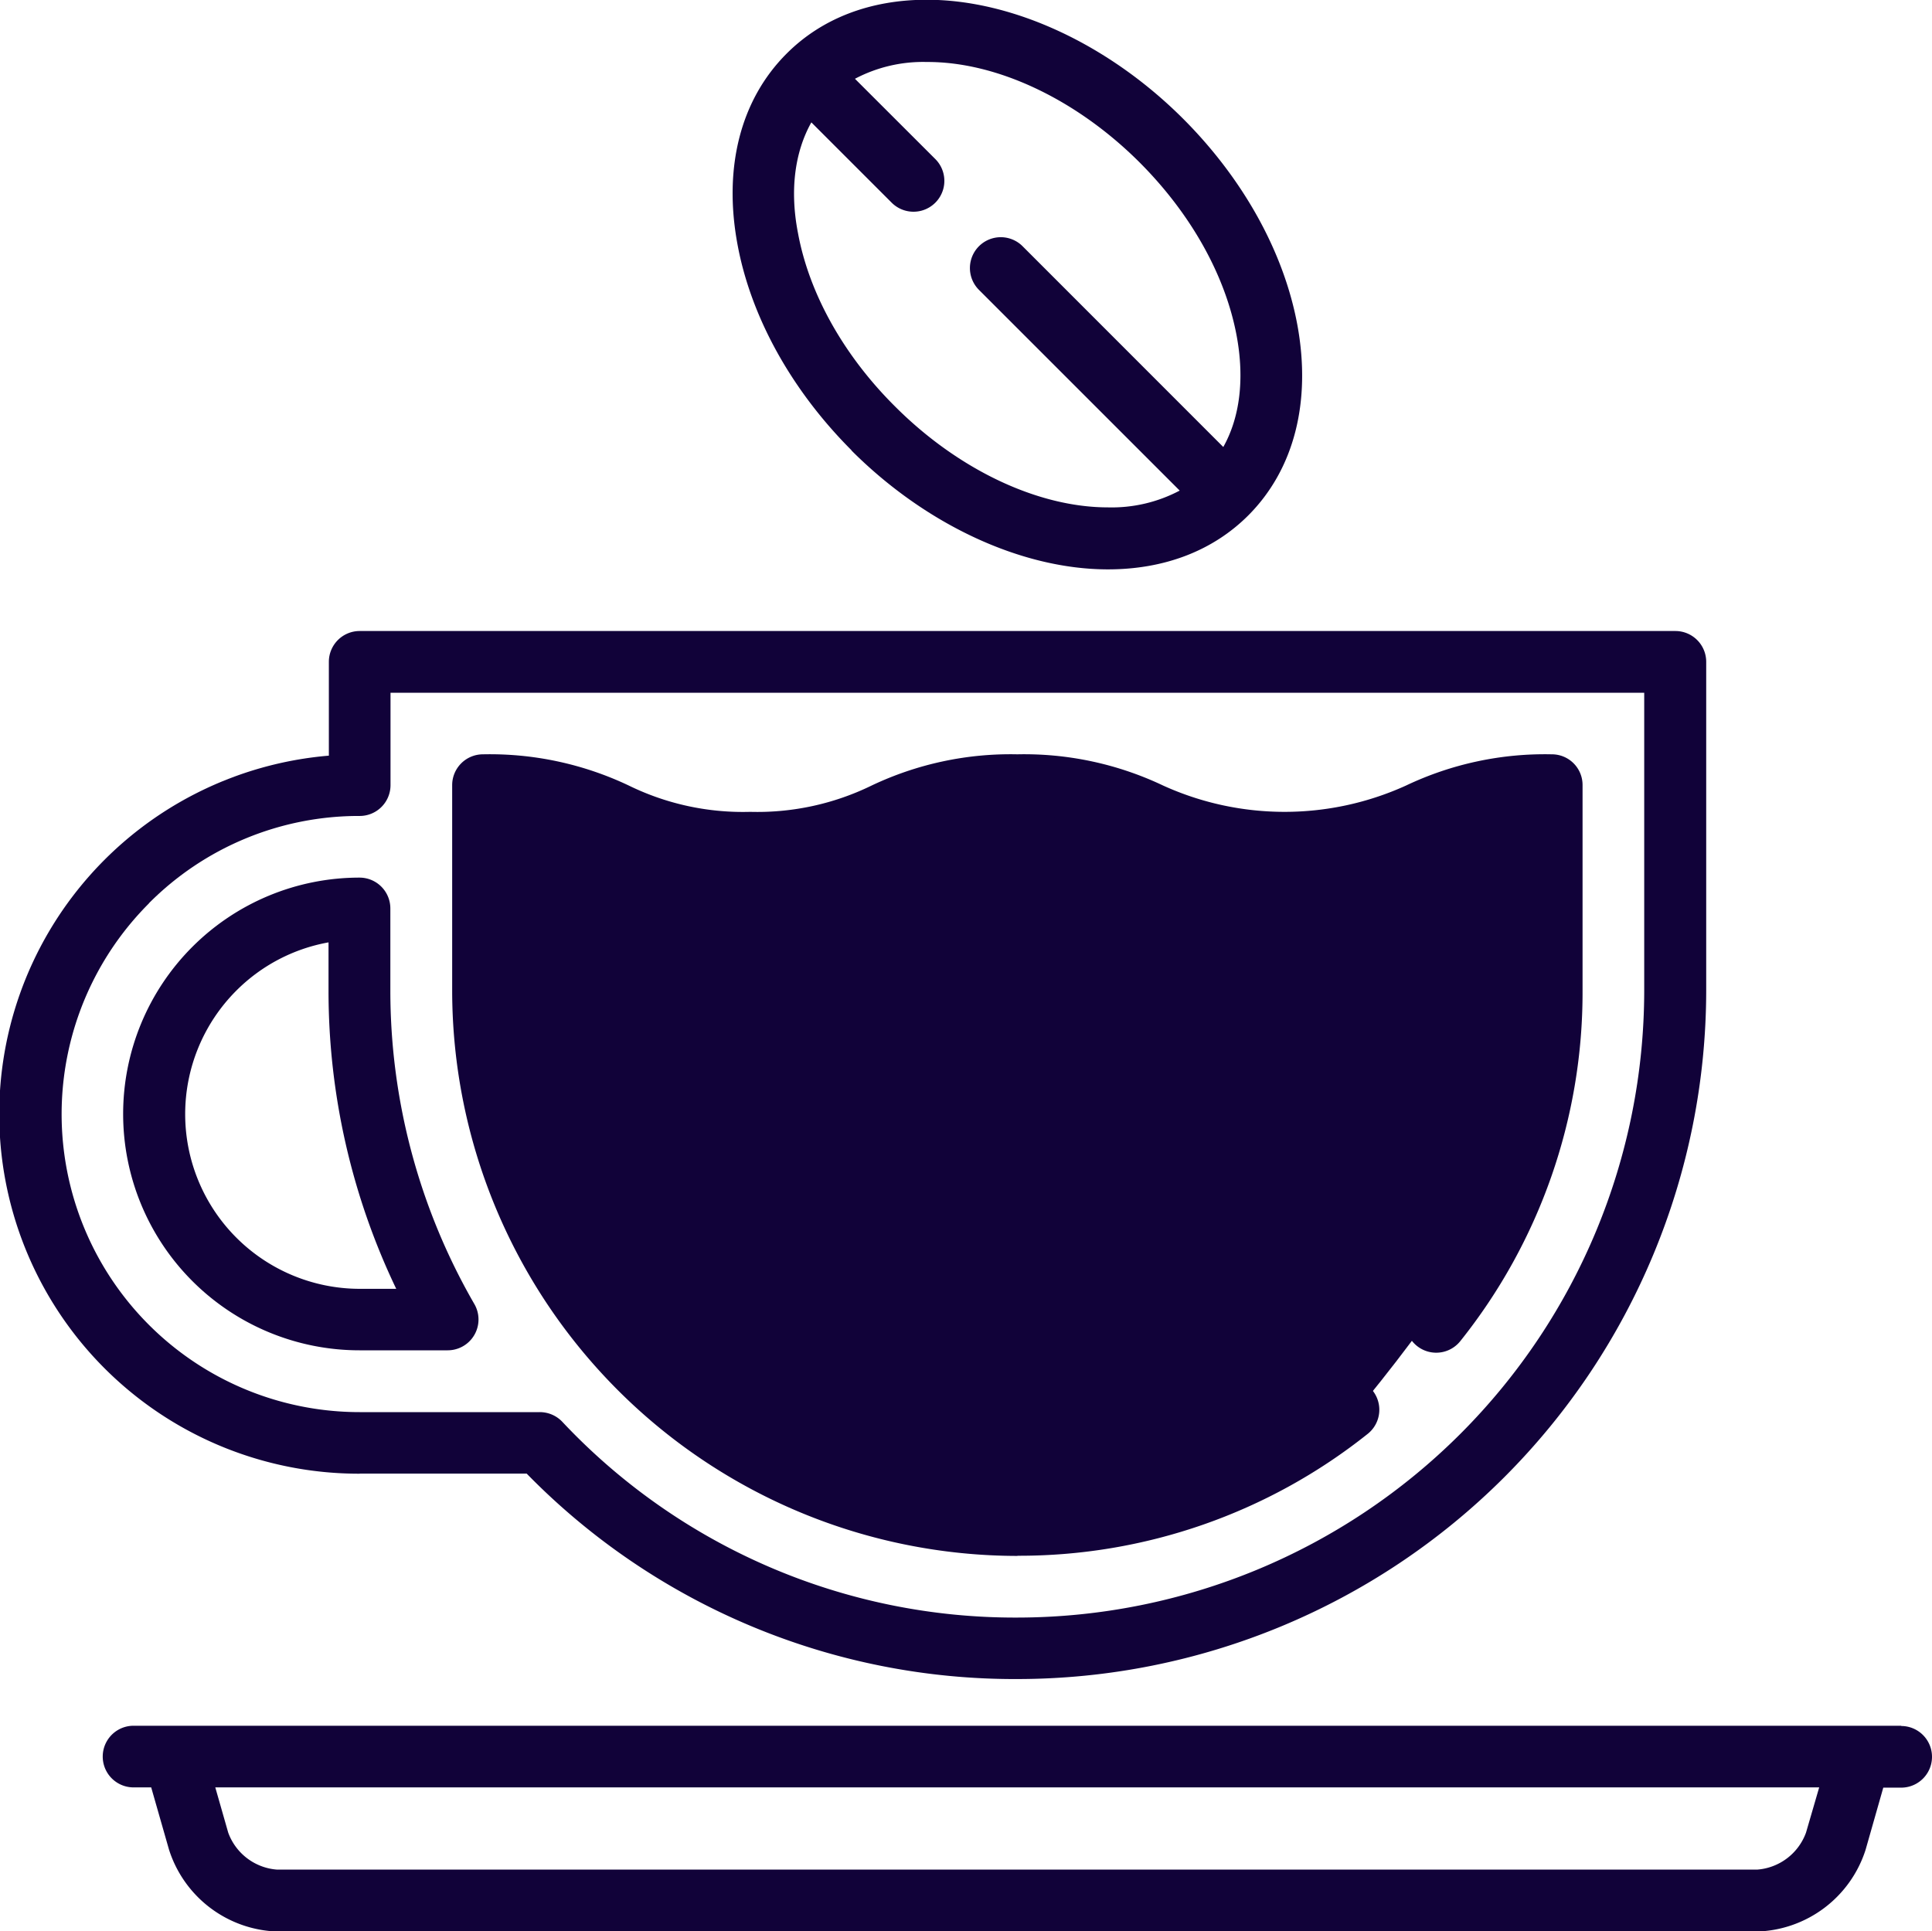 <svg id="Capa_1" data-name="Capa 1" xmlns="http://www.w3.org/2000/svg" viewBox="0 0 230 229.93"><title>ic_food</title><path d="M85.21,108l-2.44,13.7,2.44,29.85s9.3,24.47,21.53,30.34c0,0,42.58,27.41,78.79,2.45,0,0,20.56-23.49,23.49-37.68L211.47,108s-16.64,3.91-22,7.34c0,0-17.13,2-27.41-3.92,0,0-10.76-10.76-28.87-1.95C133.17,109.43,105.28,120.68,85.21,108Z" transform="translate(-26 -14.03)" style="fill:#110239"/><path d="M68.82,189.48H88.7a81.2,81.2,0,0,0,58.42,24.46,82.06,82.06,0,0,0,82-82V92.83a3.67,3.67,0,0,0-3.67-3.67H68.82a3.67,3.67,0,0,0-3.67,3.67V104a42.82,42.82,0,0,0,3.67,85.49ZM43.73,121.57a35.25,35.25,0,0,1,25.09-10.39,3.67,3.67,0,0,0,3.67-3.67v-11H221.74V132a74.7,74.7,0,0,1-74.62,74.62,73.93,73.93,0,0,1-54.19-23.32,3.69,3.69,0,0,0-2.67-1.14H68.82a35.48,35.48,0,0,1-25.09-60.57Z" transform="translate(-26 -14.03)" style="fill:#110239"/><path d="M68.82,174.8H79.3a3.67,3.67,0,0,0,3.17-5.51,74.62,74.62,0,0,1-10-37.31v-9.79a3.67,3.67,0,0,0-3.67-3.67,28.14,28.14,0,0,0,0,56.28ZM54.11,132a20.67,20.67,0,0,1,11-5.77V132a82.07,82.07,0,0,0,8.06,35.48H68.82A20.8,20.8,0,0,1,54.11,132Z" transform="translate(-26 -14.03)" style="fill:#110239"/><path d="M147.12,199.26a66.54,66.54,0,0,0,41.75-14.55,3.67,3.67,0,0,0-4.56-5.75,59.29,59.29,0,0,1-37.19,13A60,60,0,0,1,87.17,132V111.32a30.84,30.84,0,0,1,10.78,3A38.38,38.38,0,0,0,115.31,118a38.33,38.33,0,0,0,17.35-3.73,31.1,31.1,0,0,1,14.45-3.12,31.12,31.12,0,0,1,14.46,3.12,42.29,42.29,0,0,0,34.71,0,30.62,30.62,0,0,1,10.78-3V132a59.22,59.22,0,0,1-13,37.19,3.67,3.67,0,0,0,5.75,4.56A66.49,66.49,0,0,0,214.4,132V107.51a3.65,3.65,0,0,0-3.67-3.67,38.49,38.49,0,0,0-17.35,3.72,34.94,34.94,0,0,1-28.91,0,38.54,38.54,0,0,0-17.36-3.72,38.53,38.53,0,0,0-17.35,3.72,31,31,0,0,1-14.45,3.13,30.9,30.9,0,0,1-14.45-3.13,38.58,38.58,0,0,0-17.36-3.72,3.67,3.67,0,0,0-3.67,3.67V132a67.36,67.36,0,0,0,67.29,67.28Z" transform="translate(-26 -14.03)" style="fill:#110239"/><path d="M252.33,219.5H41.9a3.67,3.67,0,1,0,0,7.34H44l2.12,7.41A14,14,0,0,0,59,244H235.2a14,14,0,0,0,12.89-9.72l2.11-7.41h2.13a3.67,3.67,0,0,0,0-7.34ZM241,232.23a6.72,6.72,0,0,1-5.83,4.4H59a6.72,6.72,0,0,1-5.83-4.4l-1.54-5.39H242.57Z" transform="translate(-26 -14.03)" style="fill:#110239"/><path d="M127.37,67.67c8.86,8.86,20.28,14.15,30.53,14.15,6.73,0,12.5-2.22,16.7-6.42,5.45-5.46,7.53-13.51,5.85-22.67-1.6-8.66-6.43-17.38-13.59-24.55C158,19.32,146.58,14,136.33,14c-6.73,0-12.5,2.22-16.69,6.42-5.46,5.46-7.54,13.51-5.85,22.67,1.59,8.66,6.42,17.38,13.58,24.55Zm34.3-34.3c6.12,6.13,10.23,13.48,11.56,20.69.94,5.12.37,9.68-1.6,13.19l-23.89-23.9a3.67,3.67,0,1,0-5.2,5.19l23.9,23.9a17.31,17.31,0,0,1-8.53,2c-8.36,0-17.83-4.49-25.34-12C126.44,56.35,122.33,49,121,41.79c-1-5.12-.38-9.67,1.59-13.19l9.56,9.56a3.67,3.67,0,0,0,5.2-5.19l-9.57-9.56a17.37,17.37,0,0,1,8.54-2C144.68,21.37,154.15,25.86,161.67,33.37Z" transform="translate(-26 -14.03)" style="fill:#110239"/></svg>